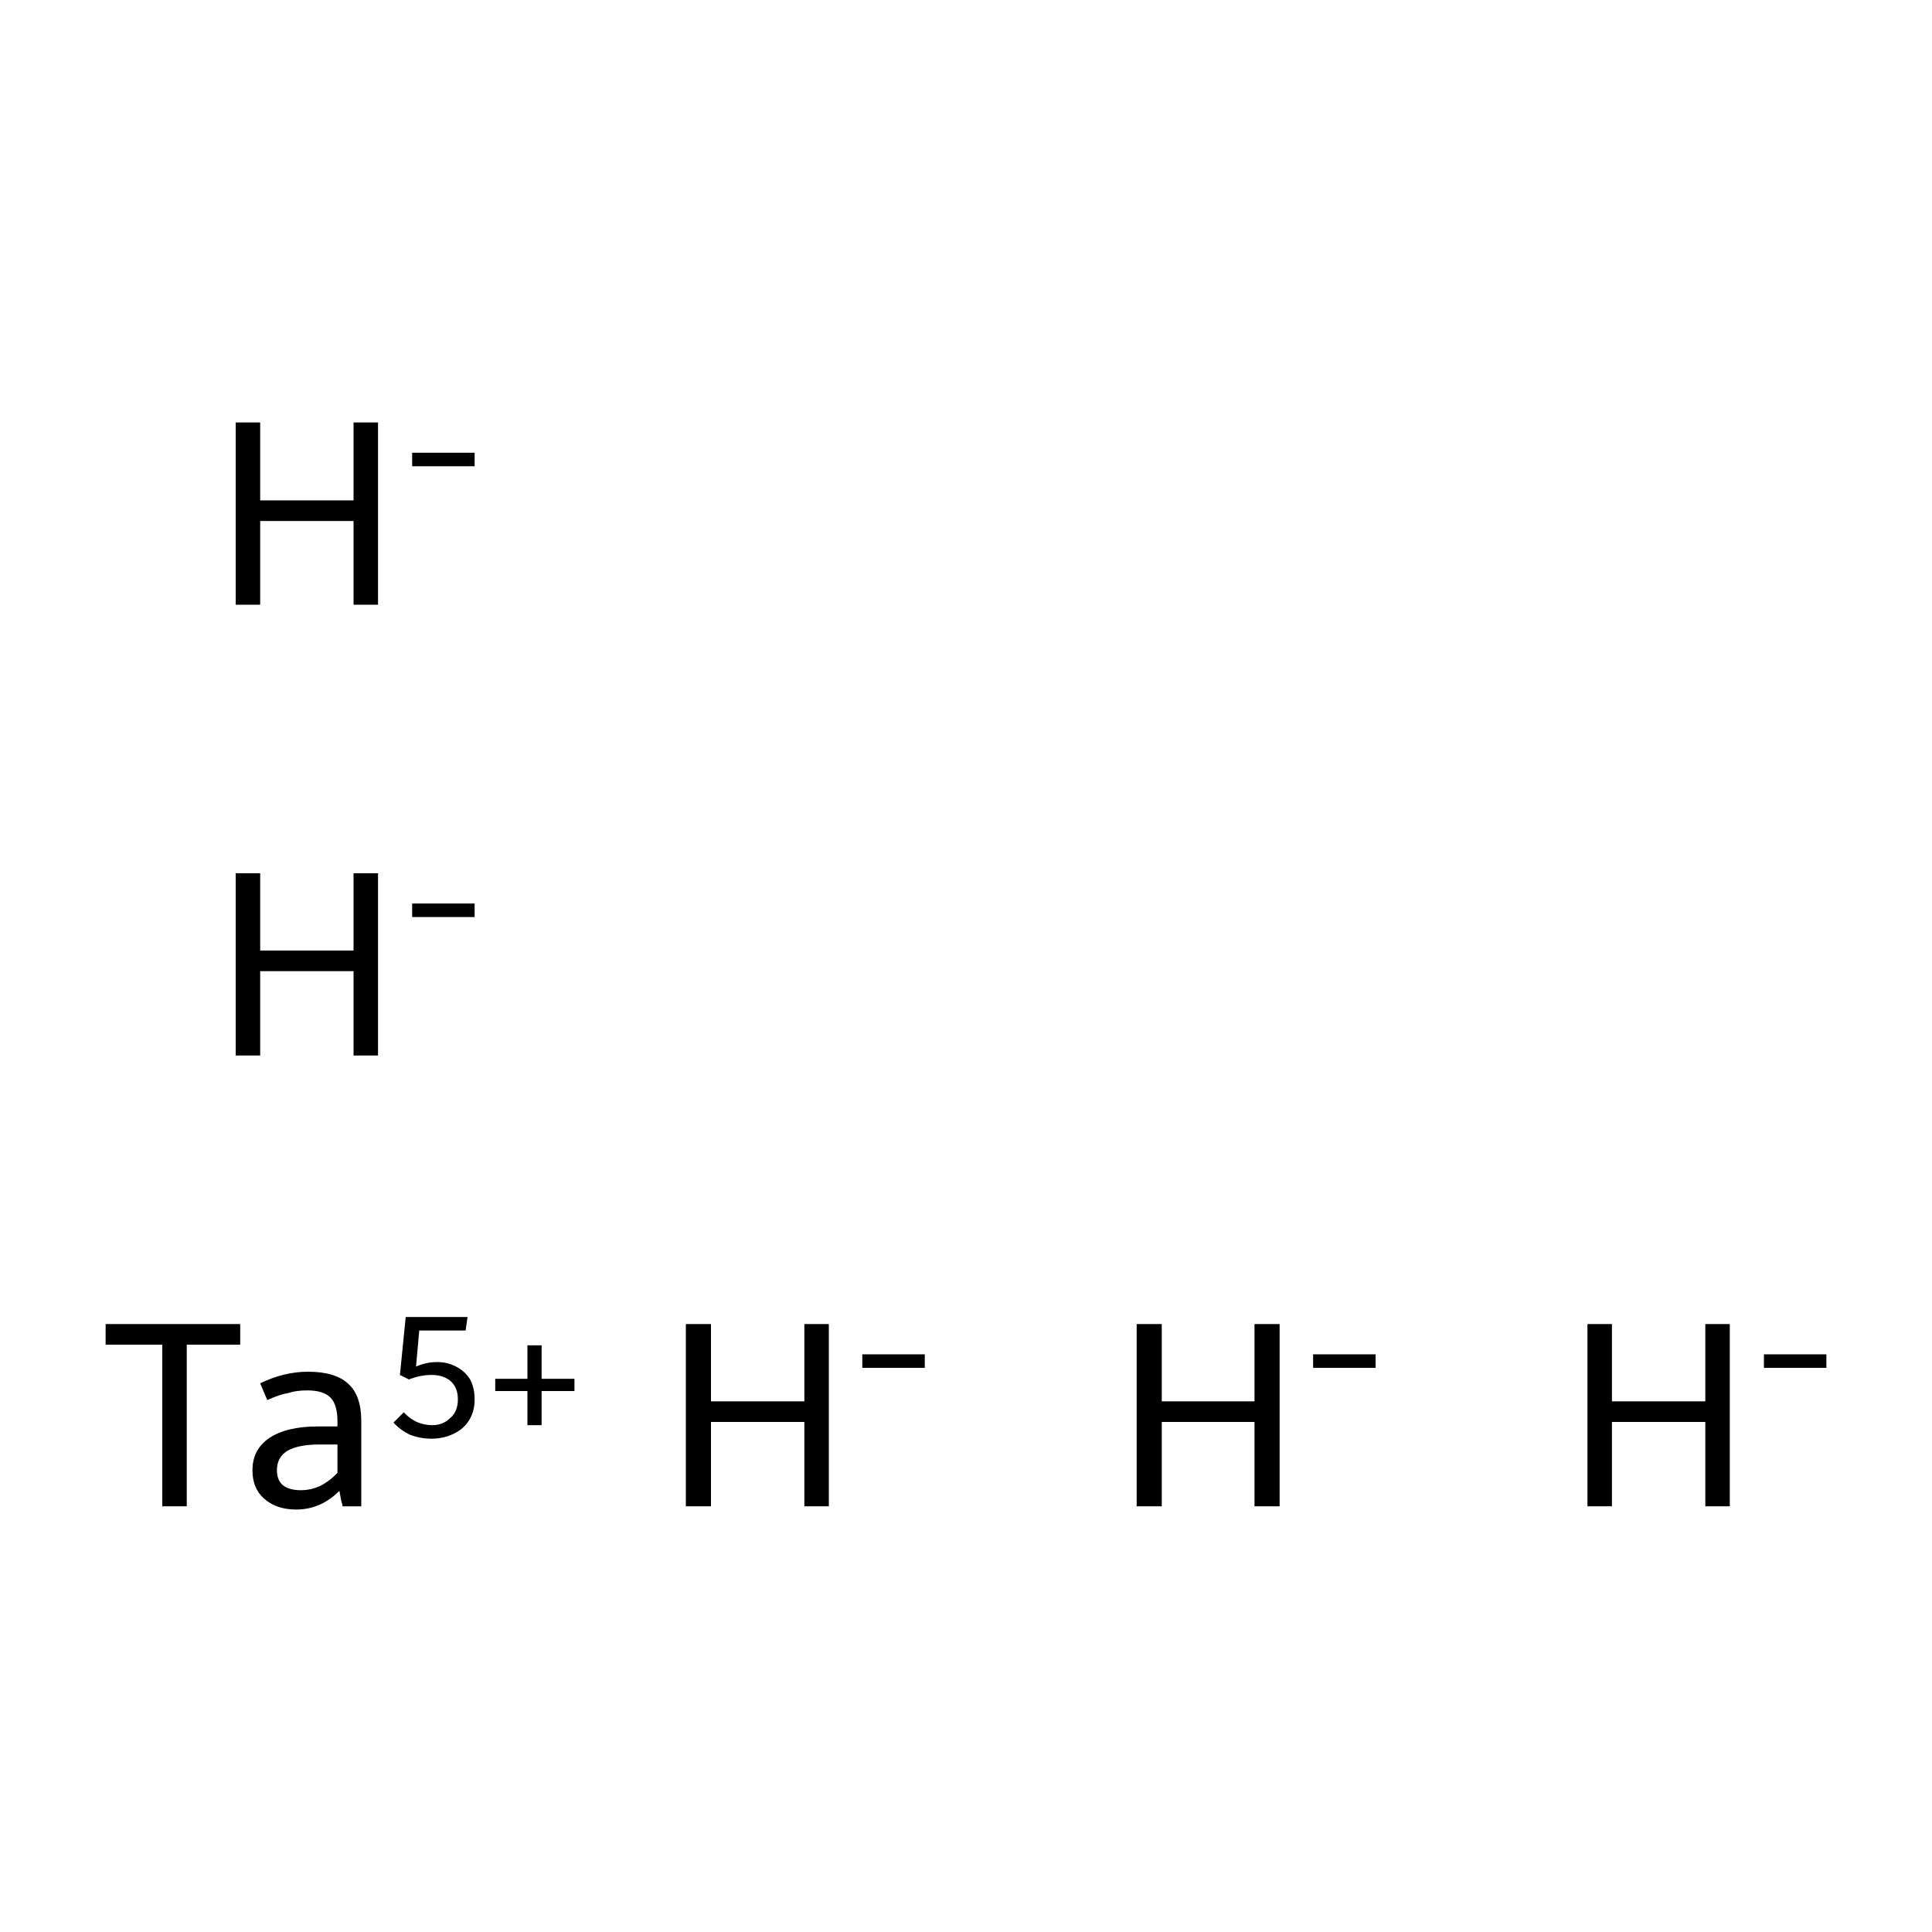 <?xml version='1.0' encoding='iso-8859-1'?>
<svg version='1.1' baseProfile='full'
              xmlns='http://www.w3.org/2000/svg'
                      xmlns:rdkit='http://www.rdkit.org/xml'
                      xmlns:xlink='http://www.w3.org/1999/xlink'
                  xml:space='preserve'
width='300px' height='300px' viewBox='0 0 300 300'>
<!-- END OF HEADER -->
<rect style='opacity:1.0;fill:#FFFFFF;stroke:none' width='300.0' height='300.0' x='0.0' y='0.0'> </rect>
<path class='atom-0' d='M 106.5 205.6
L 110.4 205.6
L 110.4 217.6
L 124.9 217.6
L 124.9 205.6
L 128.7 205.6
L 128.7 233.9
L 124.9 233.9
L 124.9 220.8
L 110.4 220.8
L 110.4 233.9
L 106.5 233.9
L 106.5 205.6
' fill='#000000'/>
<path class='atom-0' d='M 133.9 210.3
L 143.6 210.3
L 143.6 212.4
L 133.9 212.4
L 133.9 210.3
' fill='#000000'/>
<path class='atom-1' d='M 36.6 135.6
L 40.4 135.6
L 40.4 147.6
L 54.9 147.6
L 54.9 135.6
L 58.7 135.6
L 58.7 163.9
L 54.9 163.9
L 54.9 150.8
L 40.4 150.8
L 40.4 163.9
L 36.6 163.9
L 36.6 135.6
' fill='#000000'/>
<path class='atom-1' d='M 64.0 140.3
L 73.7 140.3
L 73.7 142.4
L 64.0 142.4
L 64.0 140.3
' fill='#000000'/>
<path class='atom-2' d='M 176.5 205.6
L 180.4 205.6
L 180.4 217.6
L 194.8 217.6
L 194.8 205.6
L 198.7 205.6
L 198.7 233.9
L 194.8 233.9
L 194.8 220.8
L 180.4 220.8
L 180.4 233.9
L 176.5 233.9
L 176.5 205.6
' fill='#000000'/>
<path class='atom-2' d='M 203.9 210.3
L 213.6 210.3
L 213.6 212.4
L 203.9 212.4
L 203.9 210.3
' fill='#000000'/>
<path class='atom-3' d='M 36.6 65.6
L 40.4 65.6
L 40.4 77.7
L 54.9 77.7
L 54.9 65.6
L 58.7 65.6
L 58.7 93.9
L 54.9 93.9
L 54.9 80.9
L 40.4 80.9
L 40.4 93.9
L 36.6 93.9
L 36.6 65.6
' fill='#000000'/>
<path class='atom-3' d='M 64.0 70.3
L 73.7 70.3
L 73.7 72.4
L 64.0 72.4
L 64.0 70.3
' fill='#000000'/>
<path class='atom-4' d='M 246.5 205.6
L 250.3 205.6
L 250.3 217.6
L 264.8 217.6
L 264.8 205.6
L 268.6 205.6
L 268.6 233.9
L 264.8 233.9
L 264.8 220.8
L 250.3 220.8
L 250.3 233.9
L 246.5 233.9
L 246.5 205.6
' fill='#000000'/>
<path class='atom-4' d='M 273.9 210.3
L 283.6 210.3
L 283.6 212.4
L 273.9 212.4
L 273.9 210.3
' fill='#000000'/>
<path class='atom-5' d='M 25.2 208.8
L 16.4 208.8
L 16.4 205.6
L 37.3 205.6
L 37.3 208.8
L 29.0 208.8
L 29.0 233.9
L 25.2 233.9
L 25.2 208.8
' fill='#000000'/>
<path class='atom-5' d='M 39.2 228.3
Q 39.2 225.1, 41.8 223.3
Q 44.5 221.5, 49.3 221.5
L 52.4 221.5
L 52.4 220.7
Q 52.4 218.1, 51.3 217.0
Q 50.2 215.9, 47.7 215.9
Q 46.0 215.9, 44.8 216.3
Q 43.5 216.5, 41.5 217.4
L 40.4 214.8
Q 44.1 213.0, 47.8 213.0
Q 52.1 213.0, 54.1 214.9
Q 56.1 216.7, 56.1 220.7
L 56.1 233.9
L 53.2 233.9
Q 53.2 233.7, 53.0 233.1
Q 52.9 232.5, 52.7 231.5
Q 49.8 234.4, 46.0 234.4
Q 42.9 234.4, 41.0 232.7
Q 39.2 231.1, 39.2 228.3
M 43.0 228.3
Q 43.0 229.8, 43.9 230.6
Q 44.9 231.4, 46.7 231.4
Q 48.3 231.4, 49.8 230.7
Q 51.3 229.9, 52.4 228.7
L 52.4 224.3
L 49.6 224.3
Q 46.3 224.3, 44.6 225.3
Q 43.0 226.3, 43.0 228.3
' fill='#000000'/>
<path class='atom-5' d='M 67.9 211.5
Q 69.5 211.5, 70.8 212.2
Q 72.2 212.9, 73.0 214.2
Q 73.7 215.5, 73.7 217.3
Q 73.7 219.2, 72.8 220.6
Q 71.9 222.0, 70.3 222.7
Q 68.8 223.4, 67.0 223.4
Q 65.3 223.4, 63.7 222.8
Q 62.2 222.1, 61.1 220.9
L 62.7 219.3
Q 63.5 220.2, 64.7 220.8
Q 65.9 221.3, 67.1 221.3
Q 68.8 221.3, 69.9 220.2
Q 71.1 219.2, 71.1 217.3
Q 71.1 215.4, 69.9 214.4
Q 68.8 213.5, 67.0 213.5
Q 65.3 213.5, 63.5 214.2
L 62.1 213.5
L 63.0 204.5
L 72.6 204.5
L 72.3 206.6
L 65.1 206.6
L 64.6 212.2
Q 66.2 211.5, 67.9 211.5
' fill='#000000'/>
<path class='atom-5' d='M 76.9 214.1
L 81.9 214.1
L 81.9 208.9
L 84.1 208.9
L 84.1 214.1
L 89.2 214.1
L 89.2 216.0
L 84.1 216.0
L 84.1 221.3
L 81.9 221.3
L 81.9 216.0
L 76.9 216.0
L 76.9 214.1
' fill='#000000'/>
</svg>
